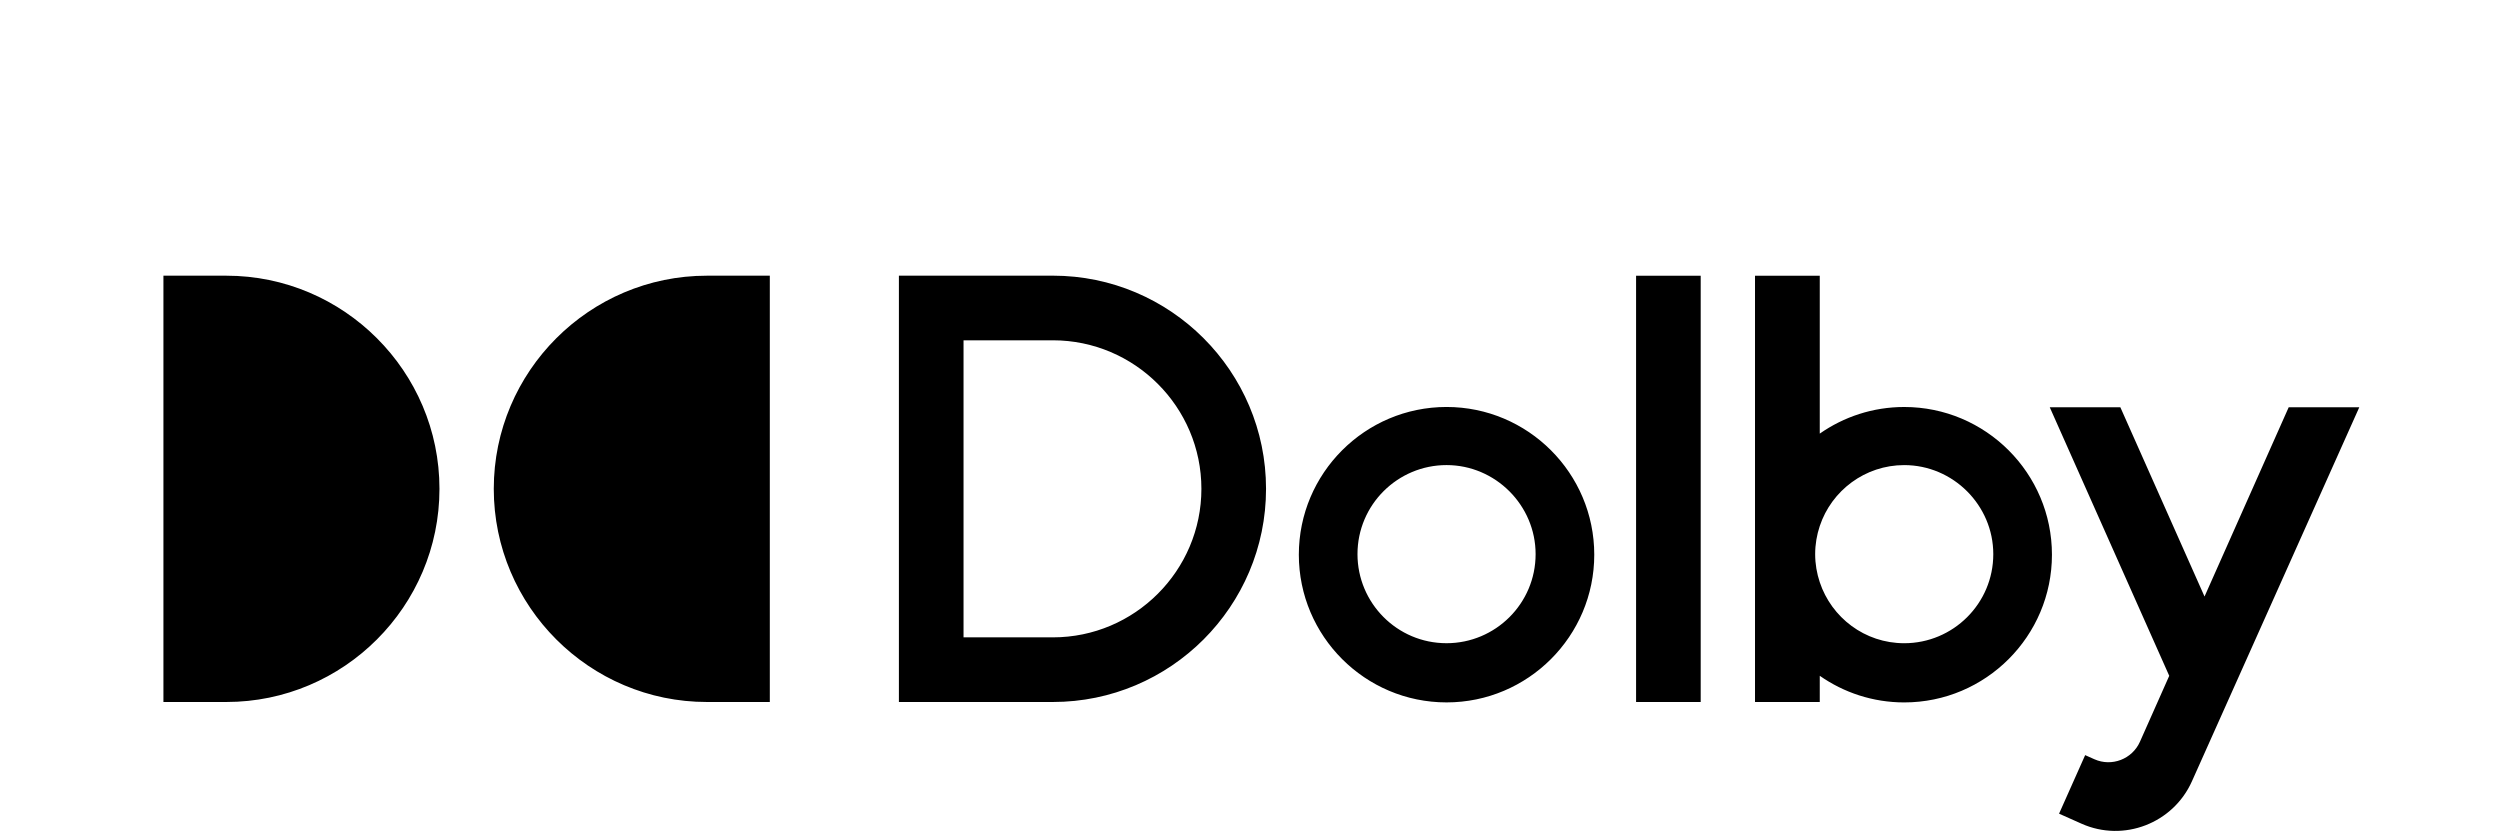 <svg width="1200px" height="400px" viewBox="110 0 990 370" version="1.1" xmlns="http://www.w3.org/2000/svg" xmlns:xlink="http://www.w3.org/1999/xlink">
    <g>
        <g>
            <path
                d="M991.43,180.812 L1028.81,264.858 L1066.19,180.812 L1097.53,180.812 C1091.16,195.062 1023.29,346.731 1023.22,346.885 C1014.87,365.587 992.867,374.049 974.215,365.727 L974.215,365.727 L964.276,361.294 L964.229,361.272 L964.226,361.271 L975.81,335.275 L979.927,337.112 C987.617,340.543 996.69,337.055 1000.13,329.344 C1000.16,329.277 1013.14,300.062 1013.14,300.062 L1013.14,300.062 L960.084,180.812 L991.43,180.812 Z M857.975,122.429 L857.975,192.528 C868.611,185.086 881.537,180.704 895.477,180.704 C931.646,180.704 961.063,210.121 961.063,246.289 C961.063,282.458 931.646,311.875 895.477,311.875 C881.537,311.875 868.611,307.492 857.975,300.051 L857.975,300.051 L857.975,311.685 L829.224,311.685 L829.224,122.429 L857.975,122.429 Z M692.267,180.696 C728.435,180.696 757.852,210.113 757.852,246.281 C757.852,282.449 728.435,311.867 692.267,311.867 C656.098,311.867 626.681,282.449 626.681,246.281 C626.681,210.113 656.098,180.696 692.267,180.696 Z M391.796,122.407 L391.796,311.685 L363.874,311.685 C311.736,311.685 269.235,269.184 269.235,217.046 C269.235,164.908 311.736,122.407 363.874,122.407 L391.796,122.407 Z M150.484,122.407 C202.621,122.407 245.122,164.908 245.122,217.046 C245.122,269.184 202.621,311.685 150.484,311.685 L122.561,311.685 L122.561,122.407 L150.484,122.407 Z M517.477,122.395 C569.663,122.395 612.12,164.852 612.12,217.04 C612.12,269.227 569.663,311.685 517.477,311.685 L517.477,311.685 L449.113,311.685 L449.113,122.395 Z M805.111,122.429 L805.111,311.685 L776.418,311.685 L776.418,122.429 L805.111,122.429 Z M895.477,206.504 C878.101,206.504 863.225,217.802 857.975,233.564 C856.668,237.488 855.933,241.676 855.933,246.048 C855.933,250.396 856.668,254.577 857.975,258.504 C863.19,274.171 877.932,285.593 895.477,285.593 C917.178,285.593 935.021,267.99 935.021,246.048 C935.021,224.347 917.178,206.504 895.477,206.504 Z M692.267,206.496 C670.566,206.496 652.723,224.098 652.723,246.04 C652.723,267.741 670.324,285.584 692.267,285.584 C713.968,285.584 731.811,267.982 731.811,246.04 C731.811,224.339 713.968,206.496 692.267,206.496 Z M517.476,151.093 L477.81,151.093 L477.81,282.987 L517.476,282.987 C553.808,282.987 583.423,253.371 583.423,217.04 C583.423,180.709 553.808,151.093 517.476,151.093 L517.476,151.093 Z">
            </path>
        </g>
    </g>
</svg>